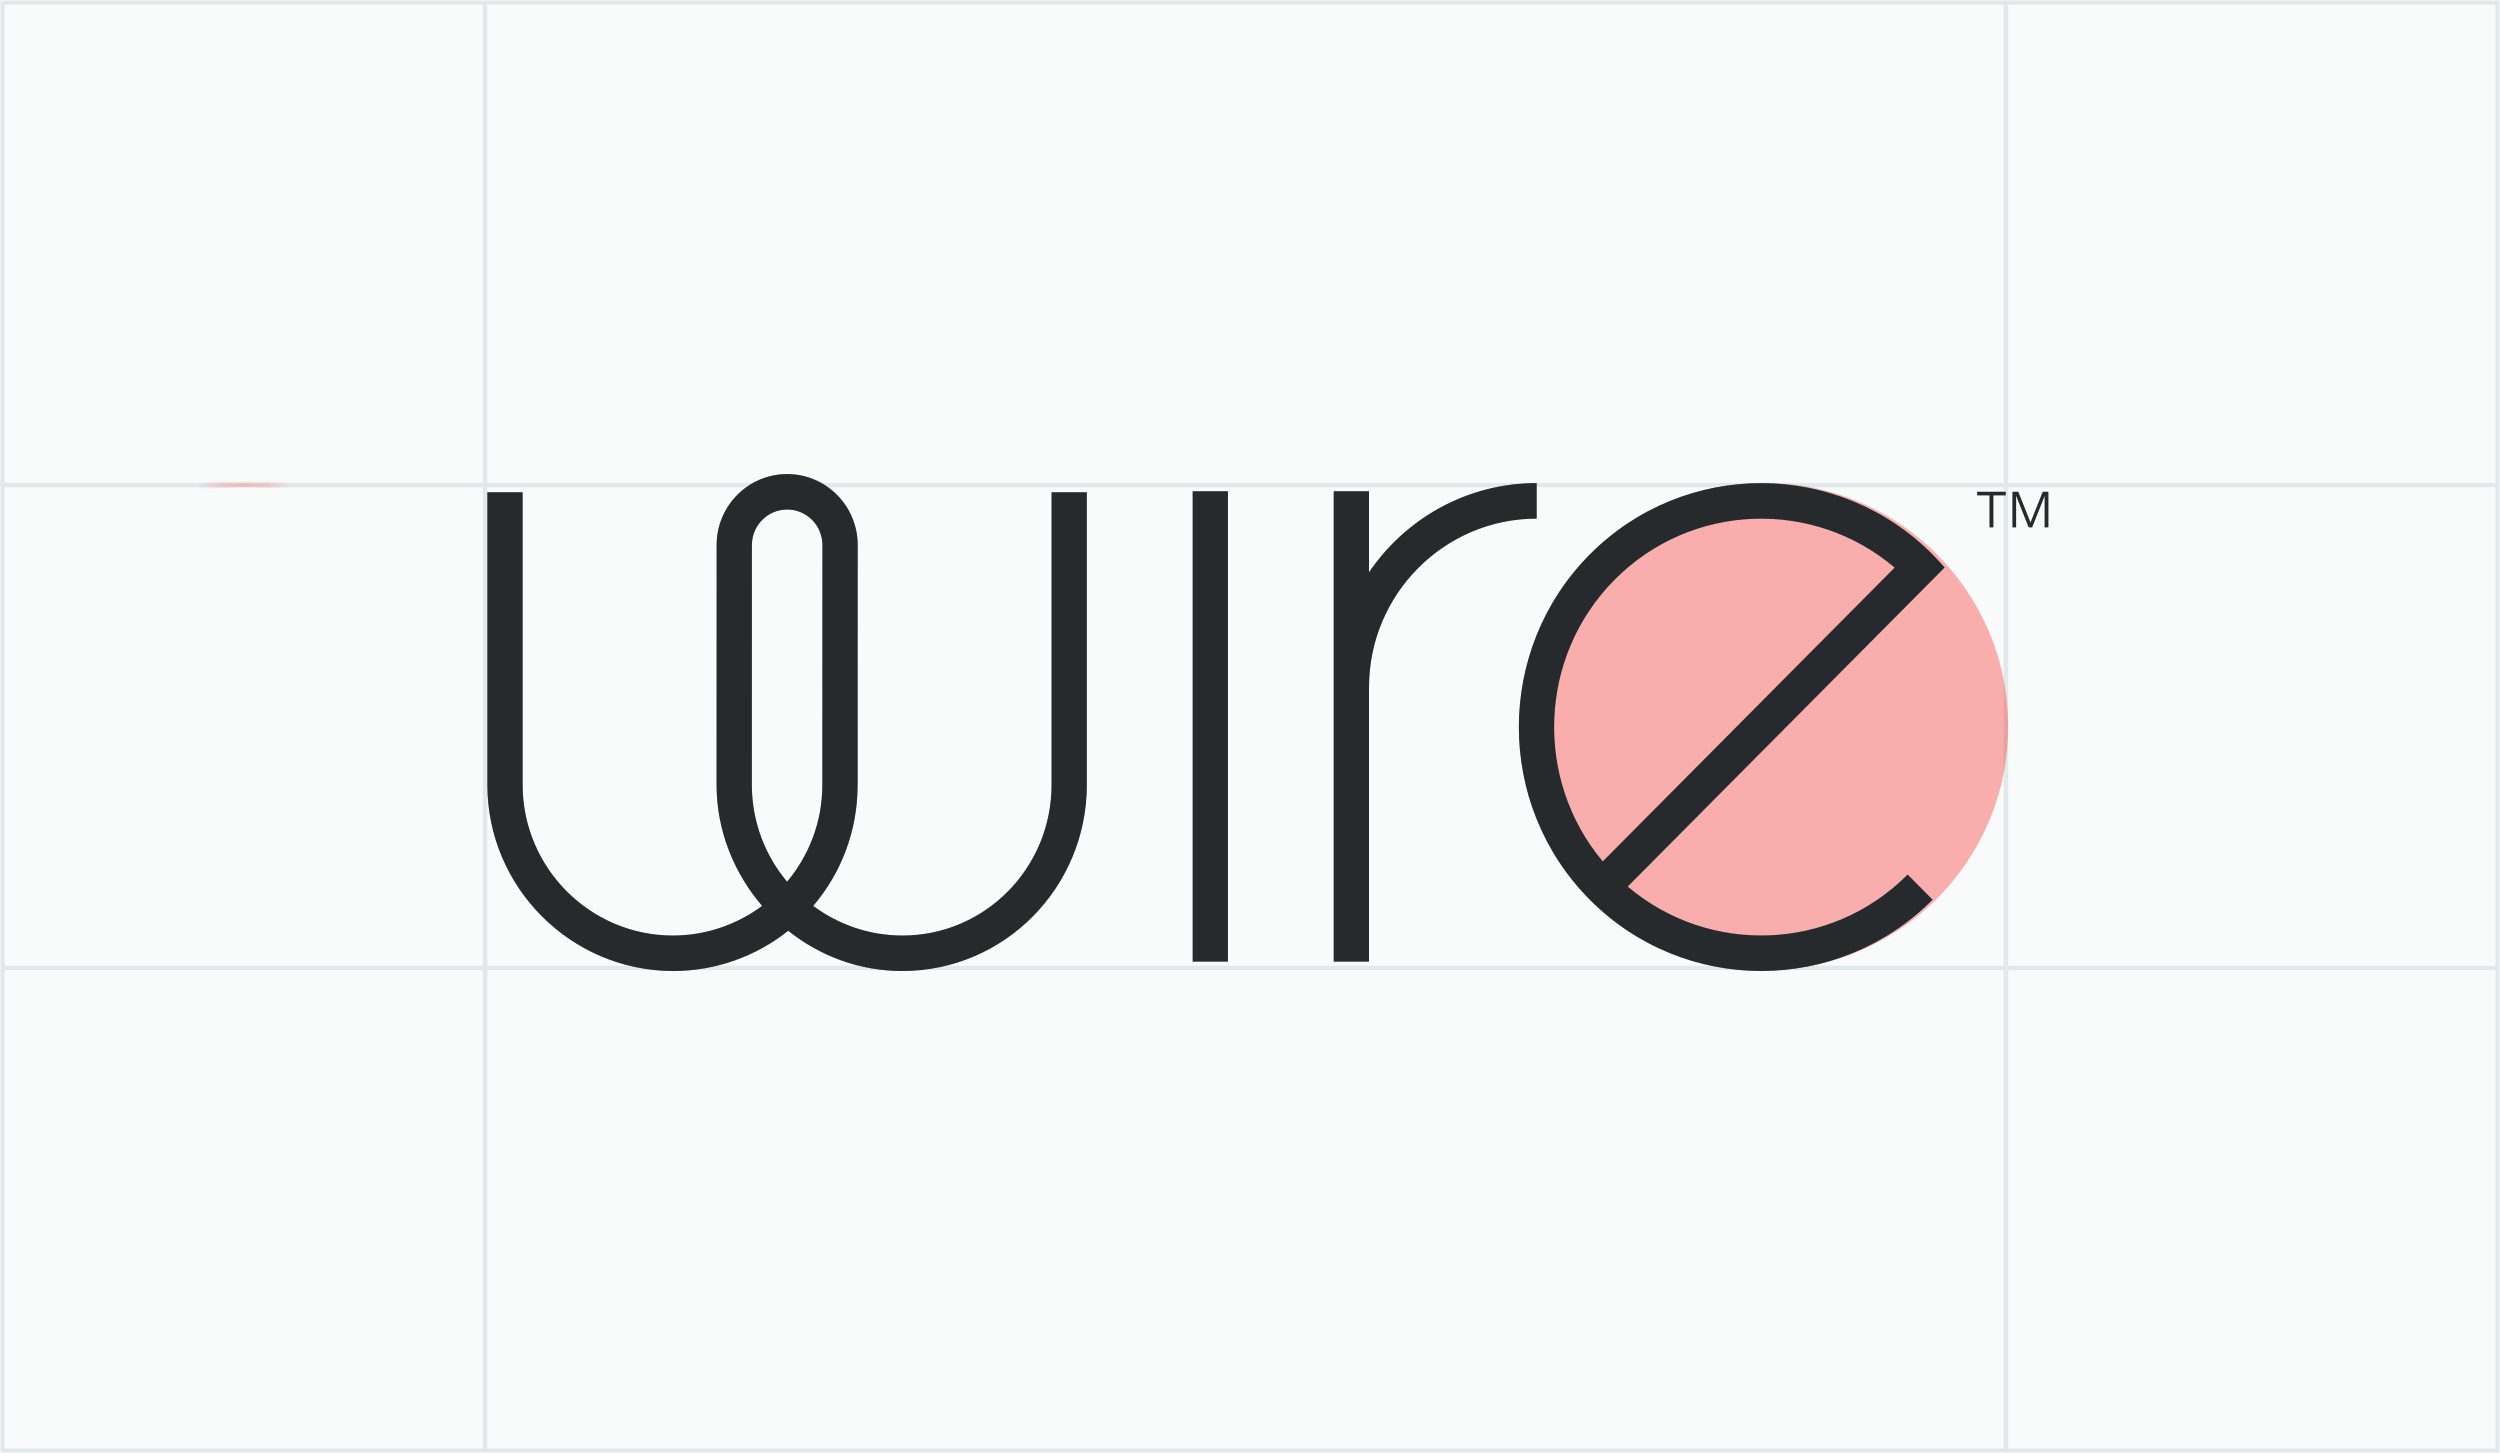 <svg xmlns="http://www.w3.org/2000/svg" width="554" height="322" viewBox="0 0 554 322" xmlns:xlink="http://www.w3.org/1999/xlink">
  <defs>
    <ellipse id="a" cx="54" cy="161" rx="54" ry="54"/>
    <mask id="f" width="108" height="108" x="0" y="0" fill="#fff">
      <use xlink:href="#a"/>
    </mask>
    <circle id="b" cx="499" cy="161" r="54"/>
    <mask id="g" width="108" height="108" x="0" y="0" fill="#fff">
      <use xlink:href="#b"/>
    </mask>
    <ellipse id="c" cx="391" cy="54" rx="54" ry="54"/>
    <mask id="h" width="108" height="108" x="0" y="0" fill="#fff">
      <use xlink:href="#c"/>
    </mask>
    <circle id="d" cx="391" cy="268" r="54"/>
    <mask id="i" width="108" height="108" x="0" y="0" fill="#fff">
      <use xlink:href="#d"/>
    </mask>
    <path id="e" d="M0 0h554v322H0z"/>
    <mask id="j" width="554" height="322" x="0" y="0" fill="#fff">
      <use xlink:href="#e"/>
    </mask>
    <path id="k" d="M174.421 195.394c-4.868-5.812-7.814-13.302-7.814-21.478l.014-53.147c0-4.334 3.505-7.859 7.814-7.859 4.309 0 7.814 3.524 7.814 7.859l-.014 53.147c0 8.176-2.946 15.666-7.814 21.478zm58.607-21.478c0 18.417-14.733 33.4-33.046 33.4-7.376 0-14.258-2.461-19.775-6.568 6.17-7.222 9.843-16.587 9.843-26.832l.014-53.147c0-8.666-7.011-15.717-15.629-15.717-8.618 0-15.629 7.051-15.629 15.717l-.014 53.147c0 10.245 3.92 19.61 10.09 26.832-5.518 4.107-12.399 6.568-19.775 6.568-18.313 0-33.293-14.983-33.293-33.4v-64.835H108v64.835c0 22.75 18.568 41.259 41.189 41.259 9.591 0 18.485-3.352 25.478-8.919 6.993 5.567 15.683 8.919 25.273 8.919 22.621 0 40.902-18.509 40.902-41.259v-64.835h-7.815v64.835zm31.27 39.177h7.814V108.868h-7.814v104.225zm76.227-106.042c-15.42 0-29.051 7.847-37.156 19.778V108.869h-7.814v104.225h7.814v-60.809h.004c0-20.601 16.666-37.36 37.152-37.36v-7.874zm14.646 83.847c-15.205-18.138-14.325-45.373 2.644-62.454 16.969-17.082 44.025-17.967 62.043-2.662l-64.687 65.116zm75.756-65.134c-.847-.985-1.733-1.947-2.662-2.883-20.947-21.085-55.03-21.085-75.976 0-20.947 21.085-20.947 55.394 0 76.479 20.944 21.082 55.019 21.085 75.967.009l-5.526-5.562c-16.97 17.073-44.019 17.955-62.034 2.653l32.334-32.549 37.896-38.147zm7.225-16.001h2.734v7.087h.833v-7.087h2.746v-.779h-6.312v.779zm14.526-.779l-2.722 6.827-2.71-6.827H445.967v7.866h.798v-7.027l2.793 7.027h.762l2.781-7.004v7.004h.81v-7.866h-1.232z"/>
  </defs>
  <g fill="none" fill-rule="evenodd">
    <path fill="#E6EBEE" d="M1 107h552v1H1zm0 107h552v1H1z"/>
    <path fill="#E6EBEE" d="M107 321V1h1v320m336 0V1h1v320"/>
    <use stroke="#FB0807" stroke-opacity=".24" stroke-width="2" mask="url(#f)" xlink:href="#a"/>
    <use stroke="#FB0807" stroke-opacity=".24" stroke-width="2" mask="url(#g)" xlink:href="#b"/>
    <use stroke="#FB0807" stroke-opacity=".24" stroke-width="2" mask="url(#h)" xlink:href="#c"/>
    <use stroke="#FB0807" stroke-opacity=".24" stroke-width="2" mask="url(#i)" xlink:href="#d"/>
    <use fill="#BAC8D1" fill-opacity=".08" stroke="#BAC8D1" stroke-opacity=".4" stroke-width="2" mask="url(#j)" xlink:href="#e"/>
    <circle cx="391" cy="161" r="54" fill="#FB0807" fill-opacity=".32"/>
    <use fill="#8D989F" xlink:href="#k"/>
    <use fill="#000" fill-opacity=".72" xlink:href="#k"/>
  </g>
</svg>
